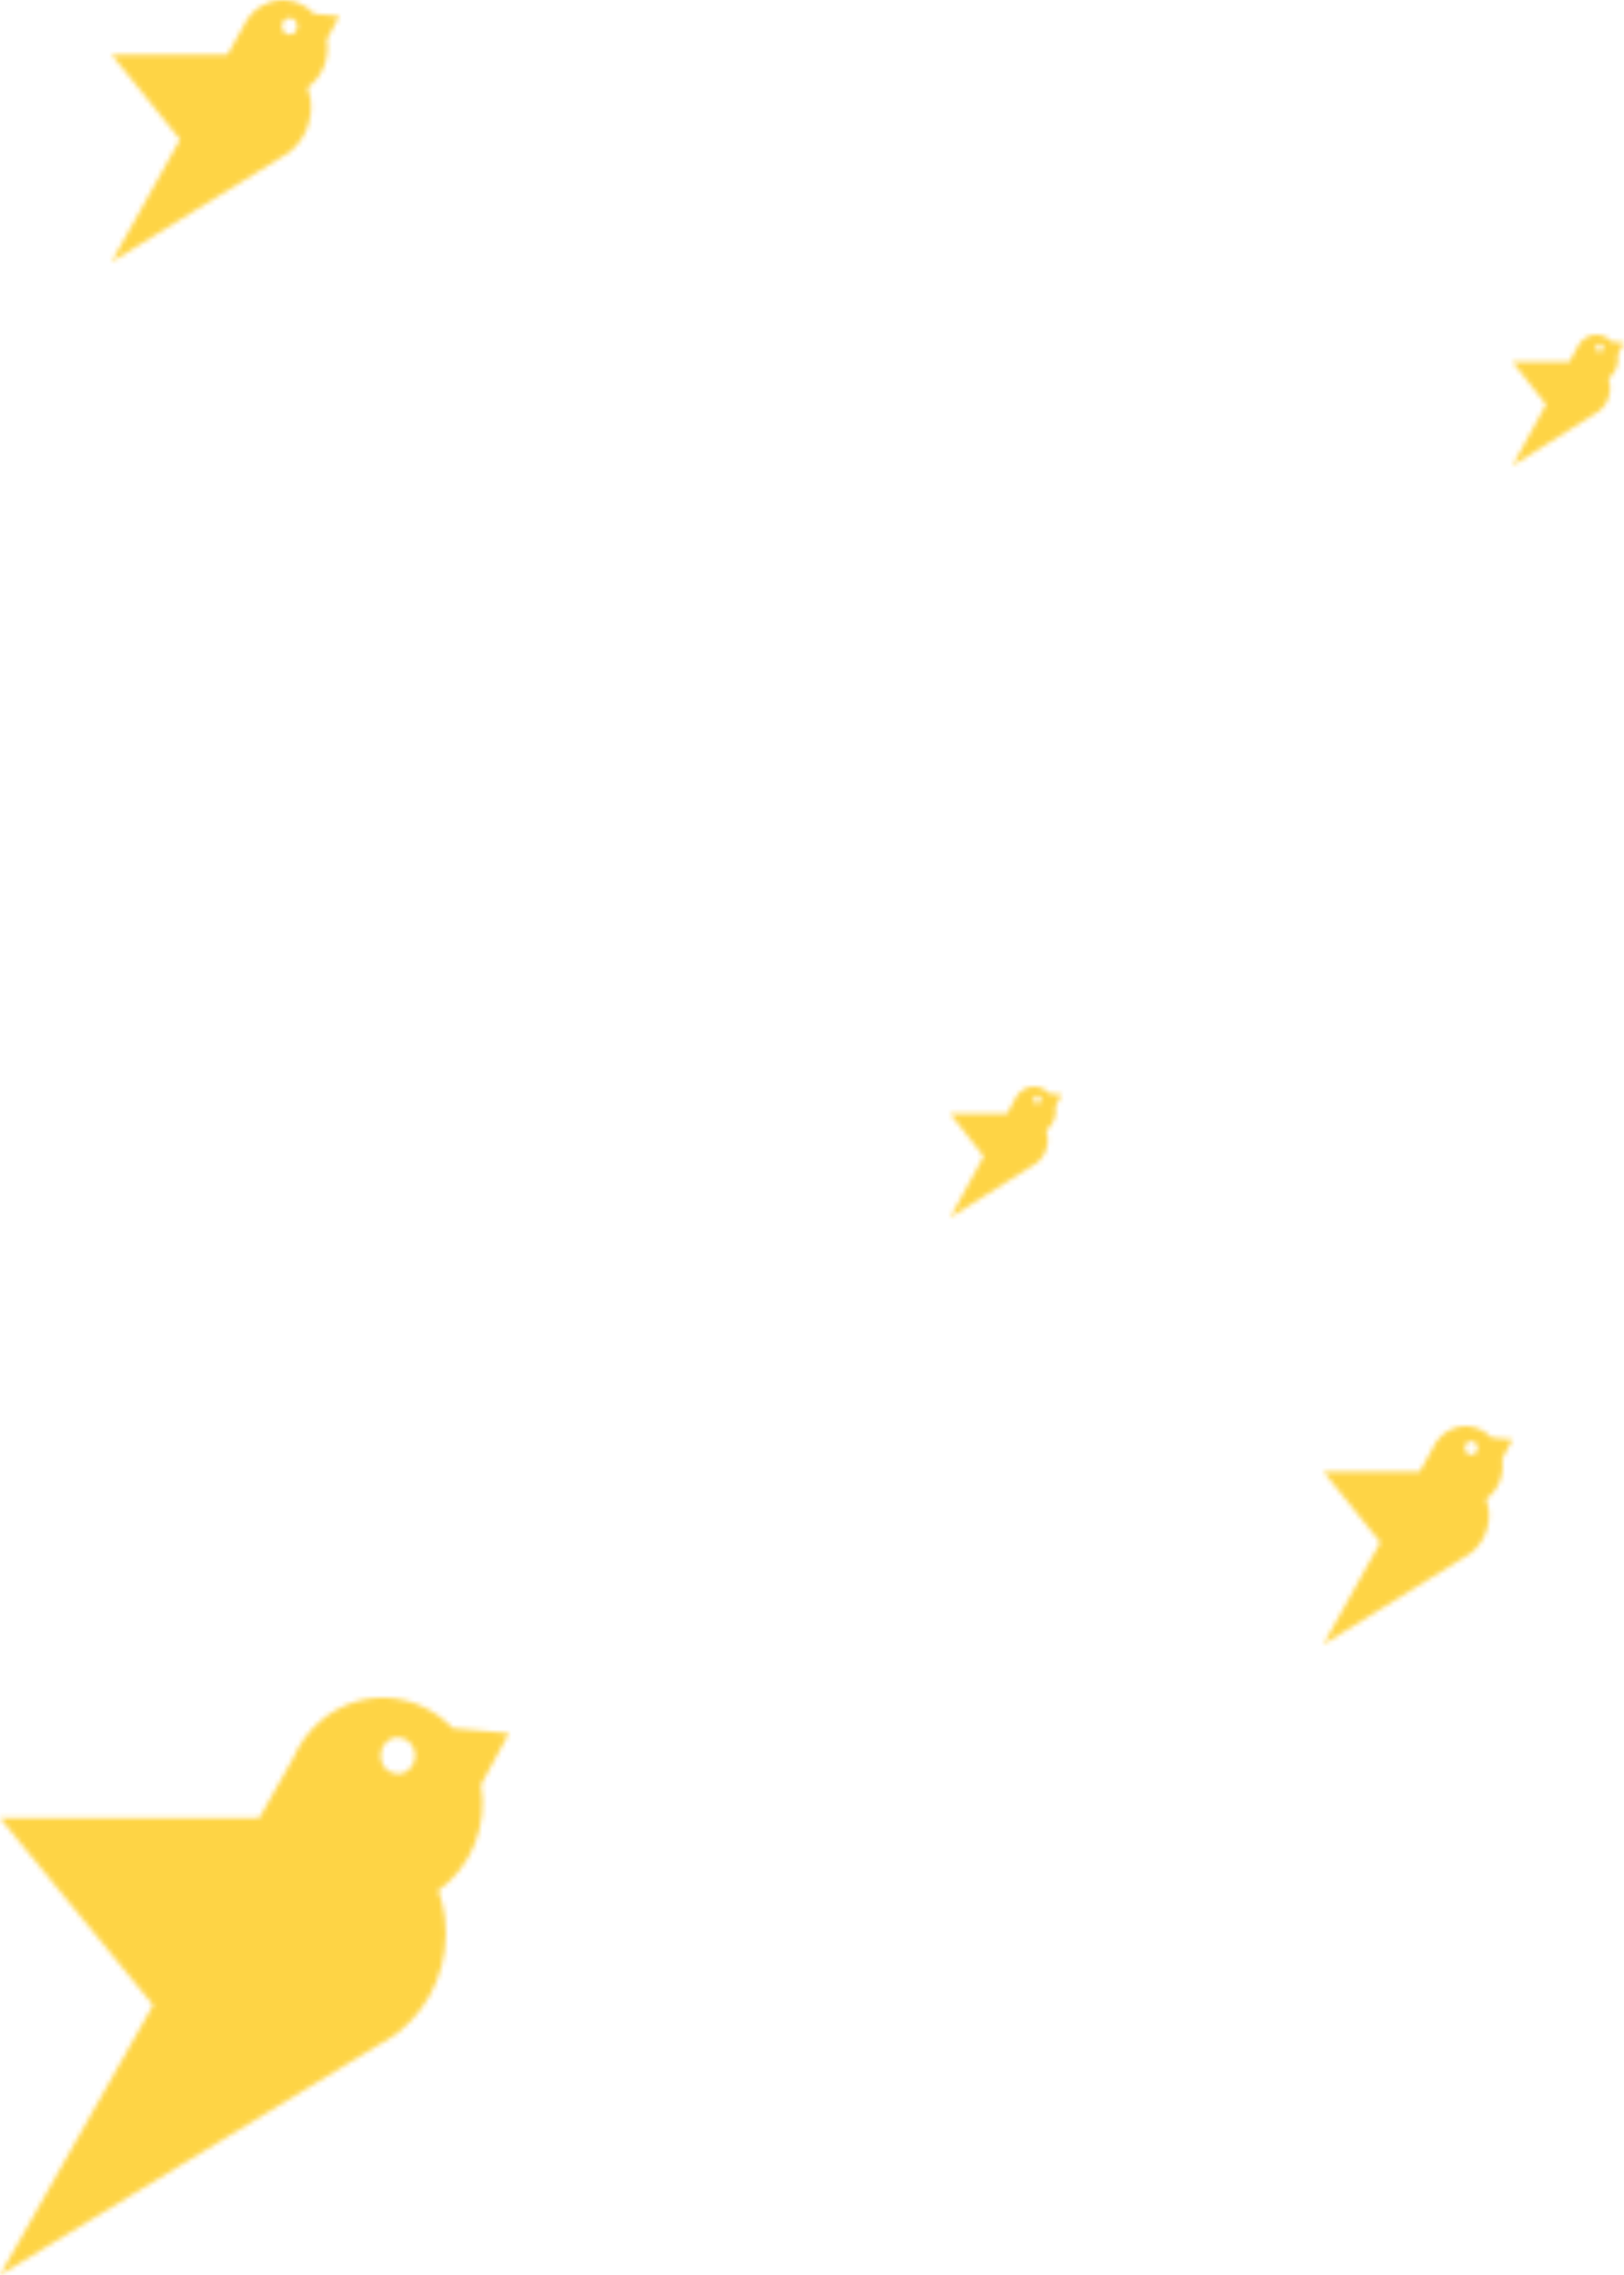 <?xml version="1.0" encoding="UTF-8"?>
<svg width="335px" height="469px" viewBox="0 0 335 469" version="1.1" xmlns="http://www.w3.org/2000/svg" xmlns:xlink="http://www.w3.org/1999/xlink">
    <!-- Generator: Sketch 52.3 (67297) - http://www.bohemiancoding.com/sketch -->
    <title>Group 10</title>
    <desc>Created with Sketch.</desc>
    <defs>
        <path d="M28.968,1.11670564e-11 L29.652,1.11670564e-11 C31.523,0.091 33.33,0.927 34.692,2.374 L39,2.762 L39,2.766 L36.859,6.774 C37.384,9.925 36.146,13.179 33.583,15.02 C33.811,15.675 33.992,16.371 34.085,17.108 C34.523,20.668 33.069,24.004 30.581,26.03 L30.593,26.071 L30.278,26.255 C29.881,26.562 29.46,26.828 29.016,27.053 L0,45 L11.731,23.963 L0,9.372 L19.866,9.372 L22.453,4.727 C22.675,4.216 22.937,3.724 23.253,3.274 L23.358,3.09 L23.364,3.111 C24,2.231 24.806,1.494 25.769,0.941 C26.794,0.358 27.884,0.053 28.968,0 L28.968,1.11670564e-11 Z M29.863,3.254 C29.221,3.622 28.975,4.482 29.314,5.177 C29.653,5.873 30.459,6.139 31.101,5.771 C31.755,5.402 32,4.543 31.656,3.847 C31.317,3.151 30.511,2.885 29.863,3.254 Z" id="path-1"></path>
        <path d="M17.084,6.70023382e-12 L17.487,6.70023382e-12 C18.591,0.055 19.656,0.556 20.46,1.424 L23,1.657 L23,1.66 L21.737,4.064 C22.047,5.955 21.317,7.907 19.805,9.012 C19.94,9.405 20.046,9.823 20.101,10.265 C20.36,12.401 19.502,14.402 18.035,15.618 L18.042,15.643 L17.856,15.753 C17.622,15.937 17.374,16.097 17.112,16.232 L0,27 L6.919,14.378 L0,5.623 L11.716,5.623 L13.241,2.836 C13.372,2.529 13.527,2.235 13.713,1.965 L13.775,1.854 L13.779,1.866 C14.154,1.338 14.629,0.896 15.197,0.565 C15.802,0.215 16.445,0.032 17.084,0 L17.084,6.70023382e-12 Z M17.611,1.952 C17.233,2.173 17.088,2.689 17.288,3.106 C17.487,3.524 17.963,3.683 18.342,3.462 C18.727,3.241 18.872,2.726 18.669,2.308 C18.469,1.891 17.994,1.731 17.611,1.952 Z" id="path-3"></path>
        <path d="M77.991,2.95306602e-11 L79.831,2.95306602e-11 C84.871,0.241 89.734,2.451 93.402,6.277 L105,7.305 L105,7.314 L99.235,17.912 C100.65,26.246 97.317,34.85 90.415,39.721 C91.028,41.452 91.516,43.292 91.767,45.241 C92.946,54.657 89.032,63.477 82.334,68.835 L82.366,68.943 L81.517,69.43 C80.448,70.242 79.315,70.945 78.121,71.541 L0,119 L31.585,63.369 L0,24.785 L53.485,24.785 L60.45,12.501 C61.047,11.148 61.755,9.849 62.604,8.658 L62.887,8.171 L62.902,8.226 C64.616,5.899 66.785,3.95 69.379,2.489 C72.137,0.947 75.073,0.14 77.991,0 L77.991,2.95306602e-11 Z M80.4,8.604 C78.671,9.578 78.011,11.851 78.923,13.691 C79.834,15.531 82.004,16.235 83.733,15.261 C85.494,14.286 86.155,12.014 85.227,10.174 C84.315,8.334 82.146,7.63 80.4,8.604 Z" id="path-5"></path>
        <path d="M34.91,1.34004676e-11 L35.734,1.34004676e-11 C37.99,0.109 40.167,1.112 41.809,2.849 L47,3.315 L47,3.319 L44.42,8.128 C45.053,11.91 43.561,15.814 40.471,18.025 C40.746,18.81 40.964,19.645 41.077,20.529 C41.605,24.802 39.852,28.805 36.854,31.236 L36.868,31.285 L36.488,31.506 C36.01,31.874 35.503,32.194 34.968,32.464 L0,54 L14.138,28.756 L0,11.247 L23.941,11.247 L27.059,5.673 C27.326,5.059 27.643,4.469 28.023,3.929 L28.149,3.708 L28.156,3.733 C28.923,2.677 29.894,1.793 31.056,1.13 C32.29,0.43 33.604,0.063 34.91,0 L34.91,1.34004676e-11 Z M35.989,3.905 C35.215,4.347 34.919,5.378 35.327,6.213 C35.735,7.048 36.707,7.367 37.481,6.925 C38.269,6.483 38.564,5.452 38.149,4.617 C37.741,3.782 36.77,3.462 35.989,3.905 Z" id="path-7"></path>
        <path d="M17.084,6.70023382e-12 L17.487,6.70023382e-12 C18.591,0.055 19.656,0.556 20.46,1.424 L23,1.657 L23,1.66 L21.737,4.064 C22.047,5.955 21.317,7.907 19.805,9.012 C19.94,9.405 20.046,9.823 20.101,10.265 C20.36,12.401 19.502,14.402 18.035,15.618 L18.042,15.643 L17.856,15.753 C17.622,15.937 17.374,16.097 17.112,16.232 L0,27 L6.919,14.378 L0,5.623 L11.716,5.623 L13.241,2.836 C13.372,2.529 13.527,2.235 13.713,1.965 L13.775,1.854 L13.779,1.866 C14.154,1.338 14.629,0.896 15.197,0.565 C15.802,0.215 16.445,0.032 17.084,0 L17.084,6.70023382e-12 Z M17.611,1.952 C17.233,2.173 17.088,2.689 17.288,3.106 C17.487,3.524 17.963,3.683 18.342,3.462 C18.727,3.241 18.872,2.726 18.669,2.308 C18.469,1.891 17.994,1.731 17.611,1.952 Z" id="path-9"></path>
    </defs>
    <g id="Page-1" stroke="none" stroke-width="1" fill="none" fill-rule="evenodd">
        <g id="321-WEB-V2-ABOUT-Mobile" transform="translate(-15, -652)">
            <g id="Group-10" transform="translate(15, 652)">
                <g id="Group-3-Copy-12" transform="translate(273, 294)">
                    <mask id="mask-2" fill="white">
                        <use xlink:href="#path-1"></use>
                    </mask>
                    <g id="Clip-396"></g>
                    <polygon id="Fill-395" fill="#FED445" mask="url(#mask-2)" points="-9 55 50 55 50 -10 -9 -10"></polygon>
                </g>
                <g id="Group-3-Copy-13" transform="translate(196, 224)">
                    <mask id="mask-4" fill="white">
                        <use xlink:href="#path-3"></use>
                    </mask>
                    <g id="Clip-396"></g>
                    <polygon id="Fill-395" fill="#FED445" mask="url(#mask-4)" points="-5 33 30 33 30 -6 -5 -6"></polygon>
                </g>
                <g id="Group-3-Copy-11" transform="translate(0, 350)">
                    <mask id="mask-6" fill="white">
                        <use xlink:href="#path-5"></use>
                    </mask>
                    <g id="Clip-396"></g>
                    <polygon id="Fill-395" fill="#FED445" mask="url(#mask-6)" points="-26 147 134 147 134 -26 -26 -26"></polygon>
                </g>
                <g id="Group-3-Copy-12" transform="translate(23, 0)">
                    <mask id="mask-8" fill="white">
                        <use xlink:href="#path-7"></use>
                    </mask>
                    <g id="Clip-396"></g>
                    <polygon id="Fill-395" fill="#FED445" mask="url(#mask-8)" points="-11 66 60 66 60 -12 -11 -12"></polygon>
                </g>
                <g id="Group-3-Copy-12" transform="translate(312, 69)">
                    <mask id="mask-10" fill="white">
                        <use xlink:href="#path-9"></use>
                    </mask>
                    <g id="Clip-396"></g>
                    <polygon id="Fill-395" fill="#FED445" mask="url(#mask-10)" points="-5 33 30 33 30 -6 -5 -6"></polygon>
                </g>
            </g>
        </g>
    </g>
</svg>